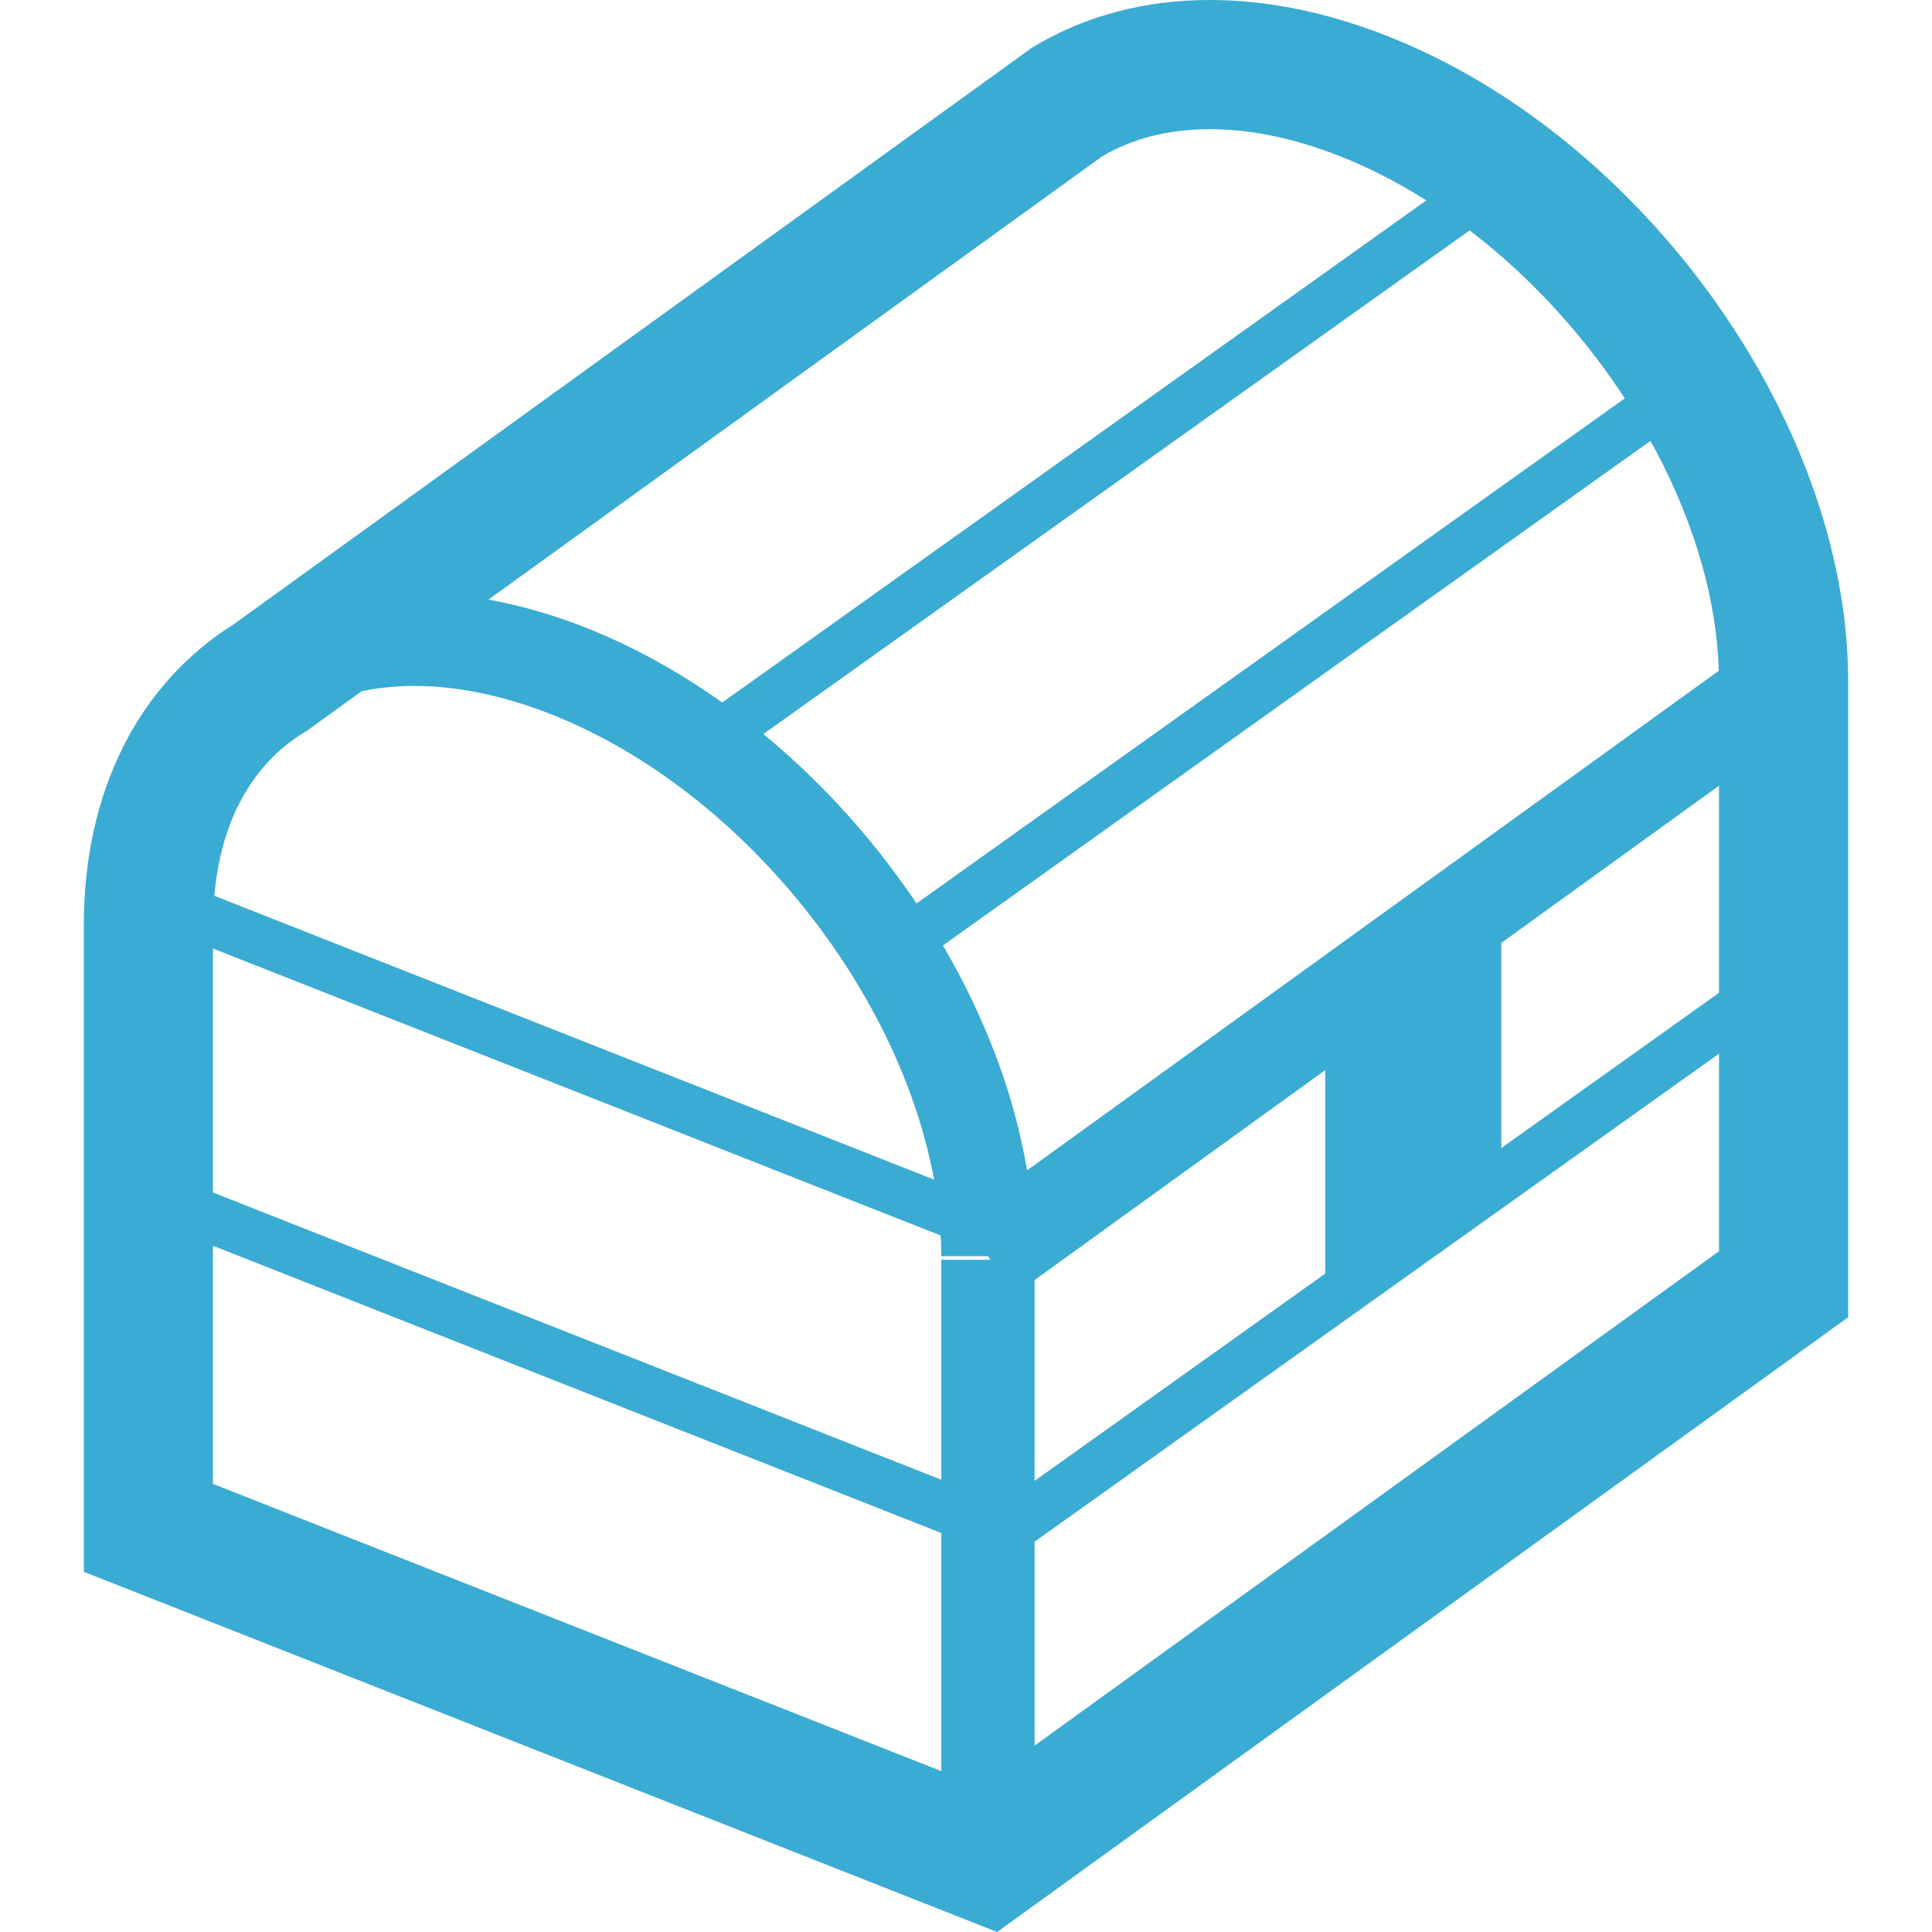 <!--?xml version="1.0" encoding="utf-8"?-->
<!-- Generator: Adobe Illustrator 18.1.1, SVG Export Plug-In . SVG Version: 6.00 Build 0)  -->

<svg version="1.1" id="_x32_" xmlns="http://www.w3.org/2000/svg" xmlns:xlink="http://www.w3.org/1999/xlink" x="0px" y="0px" viewBox="0 0 512 512" style="width: 256px; height: 256px; opacity: 1;" xml:space="preserve">
<style type="text/css">
	.st0{fill:#4B4B4B;}
</style>
<g>
	<path class="st0" d="M480.017,128.022c-9.339-25.702-24.624-50.06-43.893-70.695c-19.284-20.611-42.592-37.558-68.423-47.762h0.004
		C351.561,3.194,335.696,0.007,320.629,0c-17.027-0.016-33.083,4.142-46.67,12.365l-0.6,0.364L62.031,165.376
		c-12.335,7.708-22.432,18.768-29.218,32.18c-7.005,13.799-10.601,29.95-10.597,47.61v171.377L264.25,512l7.589-5.484
		l217.945-157.434v-168.48C489.776,162.926,486.223,145.152,480.017,128.022z M393.893,64.557
		c14.102,11.516,26.669,25.672,36.697,41.018L242.895,239.417c-6.289-9.354-13.352-18.26-21.09-26.544
		c-6.11-6.532-12.638-12.677-19.515-18.344L389.459,61.06C390.952,62.198,392.428,63.366,393.893,64.557z M292.091,41.428
		c7.708-4.544,17.182-7.184,28.539-7.2c10.196,0,21.852,2.185,34.513,7.176c7.779,3.065,15.438,7.025,22.849,11.706L191.393,186.178
		c-11.36-8.088-23.524-14.854-36.28-19.891c-8.705-3.437-17.285-5.864-25.672-7.381L292.091,41.428z M63.336,213.055
		c4.286-8.382,10.12-14.61,17.444-19.072l0.592-0.356l14.474-10.454c4.354-0.895,8.993-1.388,13.939-1.396
		c10.867,0,23.111,2.322,36.254,7.51c14.015,5.523,27.591,13.731,40.017,23.888c18.643,15.226,34.665,34.844,45.858,55.857
		c7.613,14.239,12.964,29.1,15.627,43.582L56.8,237.399C57.635,227.81,59.961,219.708,63.336,213.055z M249.457,469.366
		L56.444,393.248v-63.109l193.013,76.126V469.366z M249.457,333.848v58.299L56.444,316.029v-64.657l192.858,76.051
		c0.095,1.843,0.159,3.664,0.156,5.476h12.365l0.679,0.949H249.457z M264.701,281.944c-3.903-10.757-8.894-21.279-14.808-31.399
		l187.478-133.69c0.391,0.705,0.816,1.404,1.195,2.117c5.455,10.21,9.722,20.732,12.609,31.148
		c2.605,9.407,4.066,18.708,4.324,27.637L272.185,310.165C270.58,300.674,268.065,291.222,264.701,281.944z M351.198,283.59v53.93
		l-77.018,54.923v-53.217L351.198,283.59z M455.555,331.588L274.18,462.599v-54.035l181.376-129.335V331.588z M455.555,263.108
		l-57.692,41.132v-54.355l57.692-41.67V263.108z" style="fill: rgb(58, 171, 210);"></path>
</g>
</svg>
